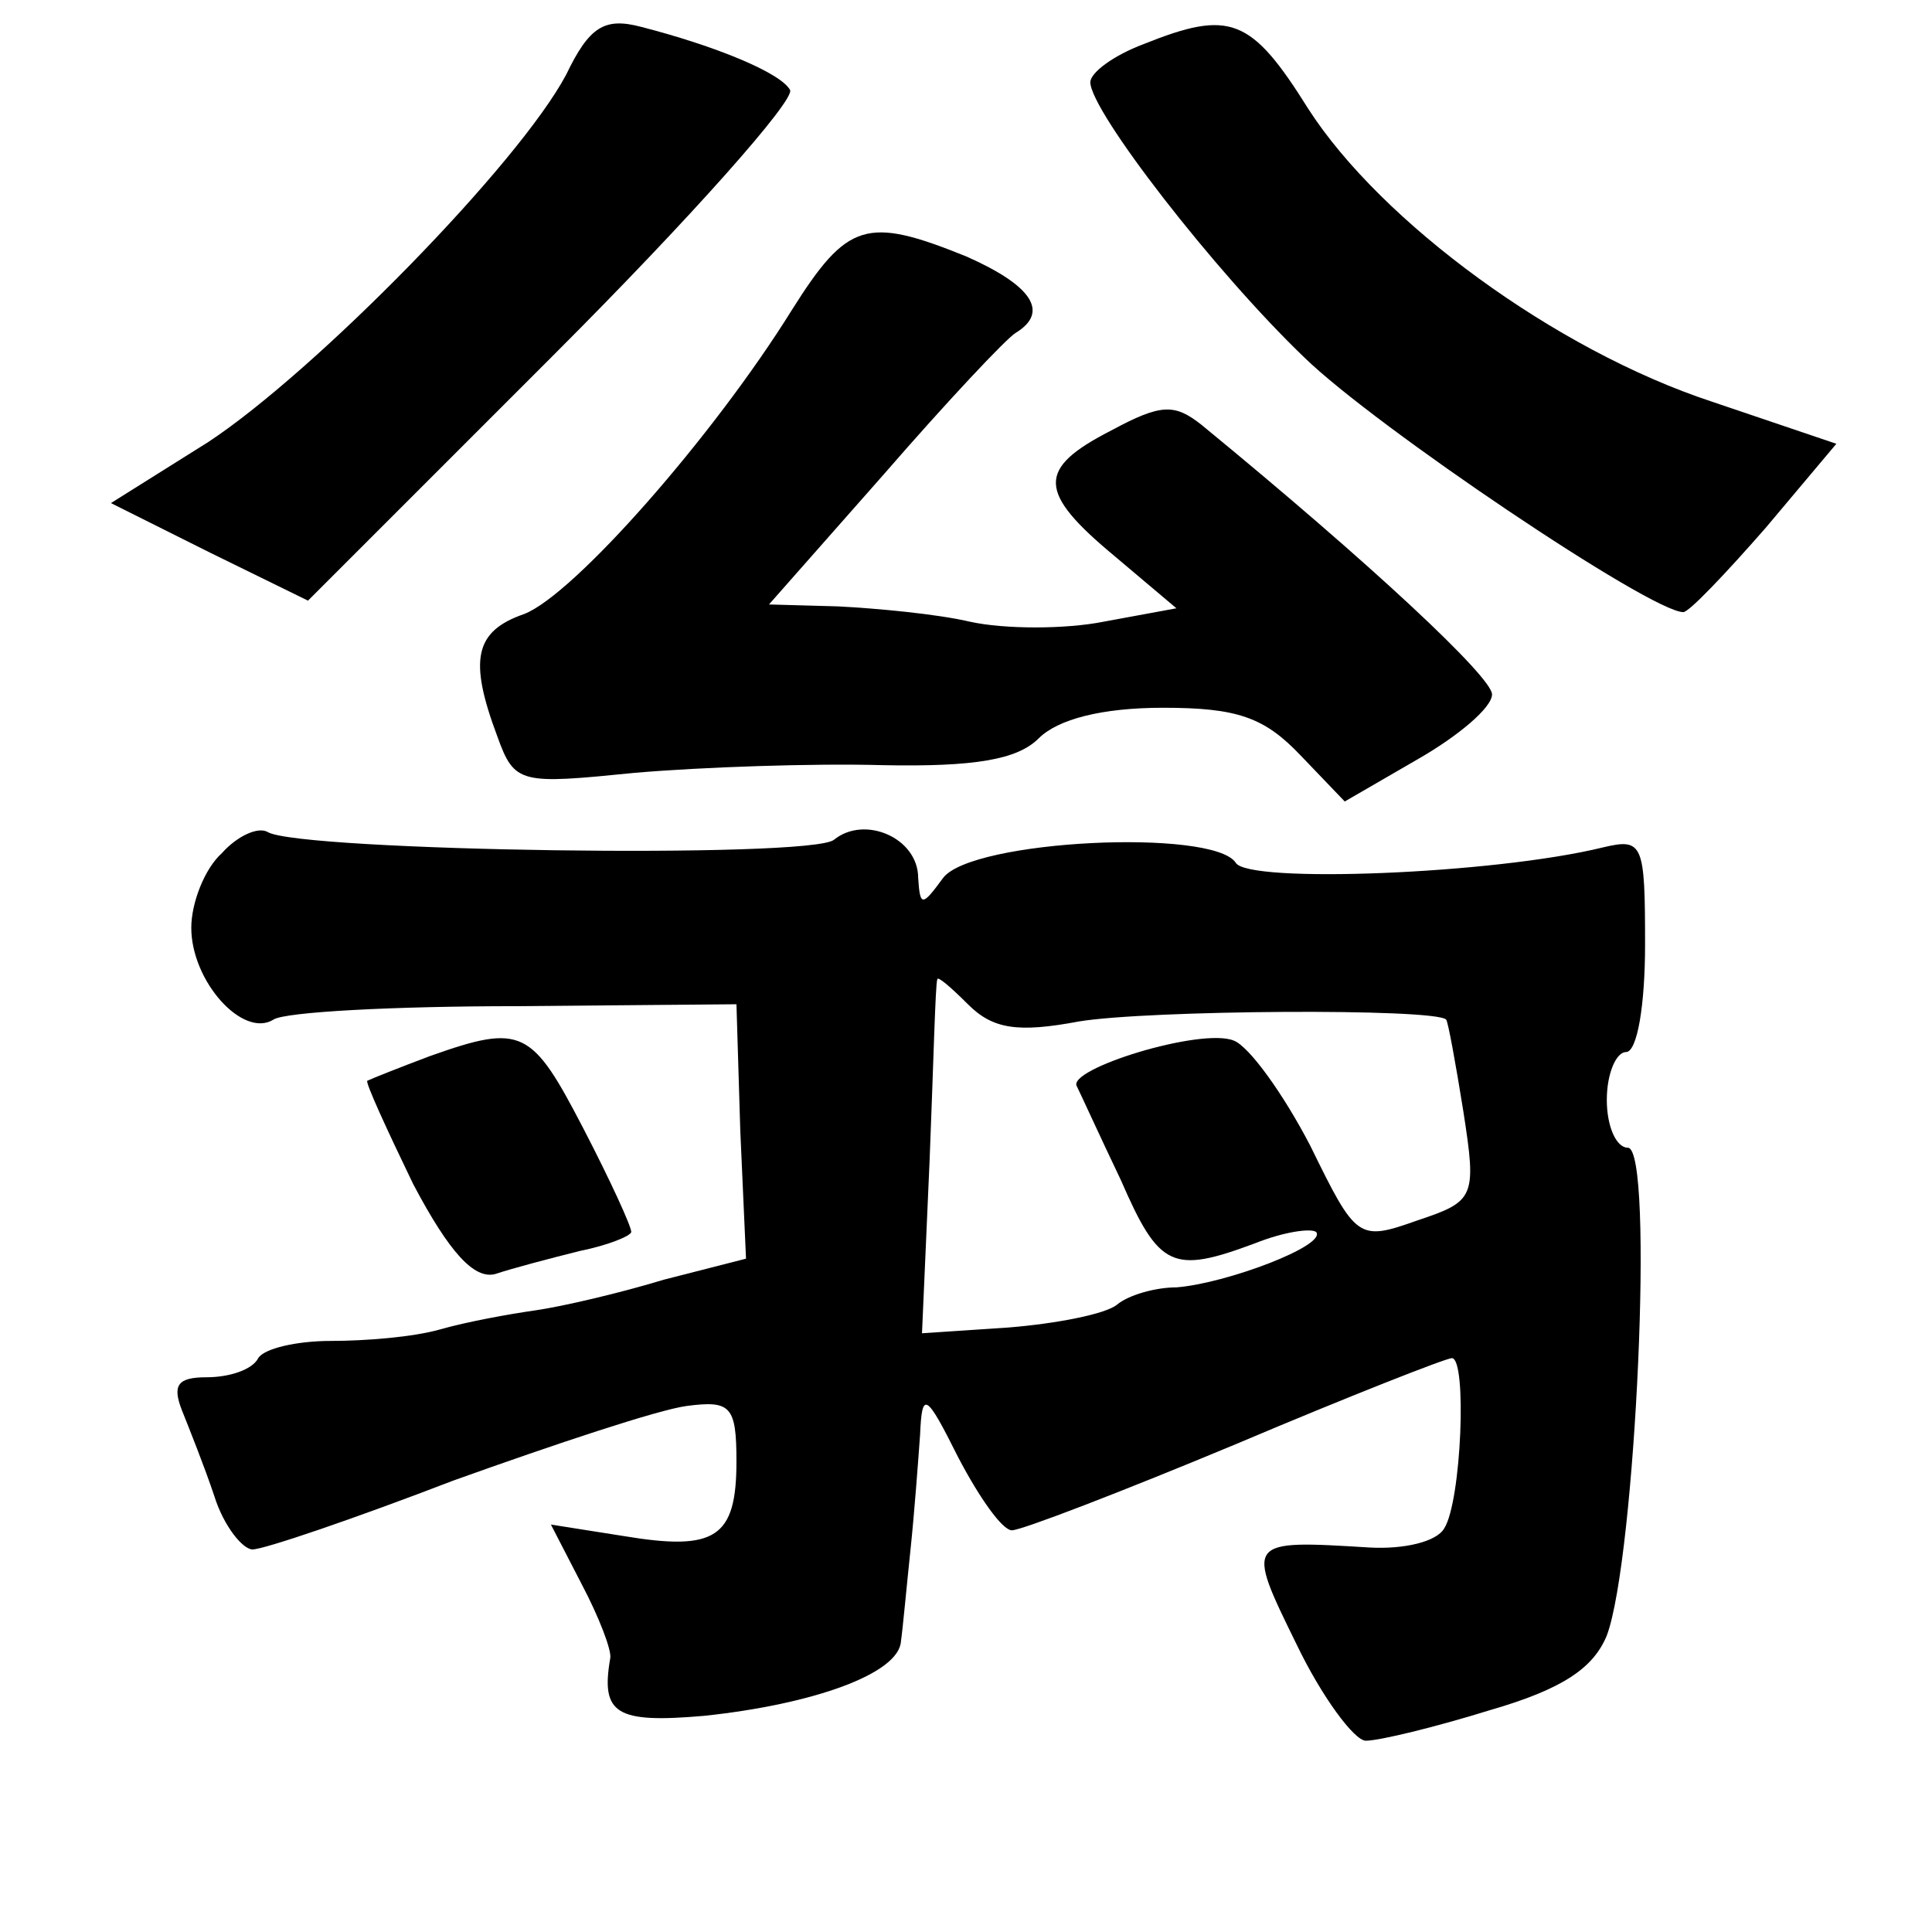 <?xml version="1.0" standalone="no"?>
<!DOCTYPE svg PUBLIC "-//W3C//DTD SVG 20010904//EN"
 "http://www.w3.org/TR/2001/REC-SVG-20010904/DTD/svg10.dtd">
<svg version="1.0" xmlns="http://www.w3.org/2000/svg"
 width="101pt" height="101pt" viewBox="0 0 101 101"
 preserveAspectRatio="xMidYMid meet">
<g transform="translate(0,101) scale(0.1,-0.1)"
fill="#000000" stroke="none">
<path d="M296 971 c-25 -47 -131 -155 -187 -192 l-51 -32 52 -26 51 -25 129
129 c71 71 126 133 123 138 -5 9 -39 23 -78 33 -19 5 -27 0 -39 -25z"/>
<path d="M598 987 c-16 -6 -28 -15 -28 -20 0 -15 65 -99 112 -144 37 -36 181
-133 198 -133 3 0 22 20 43 44 l37 44 -65 22 c-82 27 -173 94 -211 153 -30 48
-41 52 -86 34z"/>
<path d="M414 848 c-41 -66 -114 -149 -140 -159 -26 -9 -29 -24 -14 -64 9 -25
12 -25 72 -19 35 3 93 5 129 4 49 -1 71 3 82 14 10 10 33 16 65 16 39 0 53 -5
72 -25 l23 -24 38 22 c21 12 39 27 39 34 0 9 -63 68 -152 141 -14 11 -21 11
-47 -3 -39 -20 -39 -32 2 -66 l32 -27 -38 -7 c-20 -4 -52 -4 -70 0 -17 4 -49
7 -69 8 l-36 1 60 68 c33 38 64 71 69 74 18 11 8 25 -26 40 -52 21 -62 18 -91
-28z"/>
<path d="M116 564 c-9 -8 -16 -26 -16 -39 0 -28 27 -58 43 -48 6 4 63 7 127 7
l115 1 2 -66 3 -67 -43 -11 c-23 -7 -53 -14 -67 -16 -14 -2 -36 -6 -50 -10
-14 -4 -39 -6 -57 -6 -18 0 -35 -4 -38 -9 -3 -6 -15 -10 -27 -10 -15 0 -18 -4
-13 -17 4 -10 12 -30 17 -45 5 -16 15 -28 20 -28 6 0 53 16 105 36 53 19 107
37 122 39 23 3 26 0 26 -29 0 -40 -11 -47 -59 -39 l-38 6 16 -31 c9 -17 16
-35 15 -39 -5 -29 3 -34 49 -30 57 6 102 22 103 39 1 7 3 29 5 48 2 19 4 46 5
60 1 23 3 22 20 -12 11 -21 23 -38 28 -38 5 0 57 20 117 45 59 25 110 45 113
45 8 0 5 -75 -4 -89 -4 -7 -21 -11 -39 -10 -65 4 -65 4 -38 -51 13 -27 30 -50
36 -50 7 0 36 7 65 16 38 11 54 22 61 39 15 40 25 255 11 255 -6 0 -11 11 -11
25 0 14 5 25 10 25 6 0 10 25 10 56 0 53 -1 56 -22 51 -57 -14 -186 -19 -192
-8 -12 18 -138 12 -153 -8 -11 -15 -12 -15 -13 0 0 21 -28 33 -44 20 -12 -10
-279 -6 -296 4 -5 3 -16 -2 -24 -11z m448 -88 c36 6 186 7 192 1 1 -1 5 -23 9
-48 7 -45 6 -47 -24 -57 -31 -11 -32 -10 -56 39 -14 27 -32 52 -40 55 -17 7
-88 -15 -82 -24 2 -4 12 -26 23 -49 20 -46 27 -49 70 -33 15 6 29 8 32 6 6 -7
-47 -27 -73 -29 -11 0 -25 -4 -31 -9 -6 -5 -32 -10 -57 -12 l-45 -3 4 91 c2
50 3 92 4 94 0 2 7 -4 16 -13 13 -13 26 -15 58 -9z"/>
<path d="M225 458 c-16 -6 -31 -12 -33 -13 -1 -1 10 -25 24 -54 19 -36 32 -50
43 -47 9 3 28 8 44 12 15 3 27 8 27 10 0 3 -11 27 -25 54 -27 52 -32 55 -80
38z"/>
</g>
</svg>
